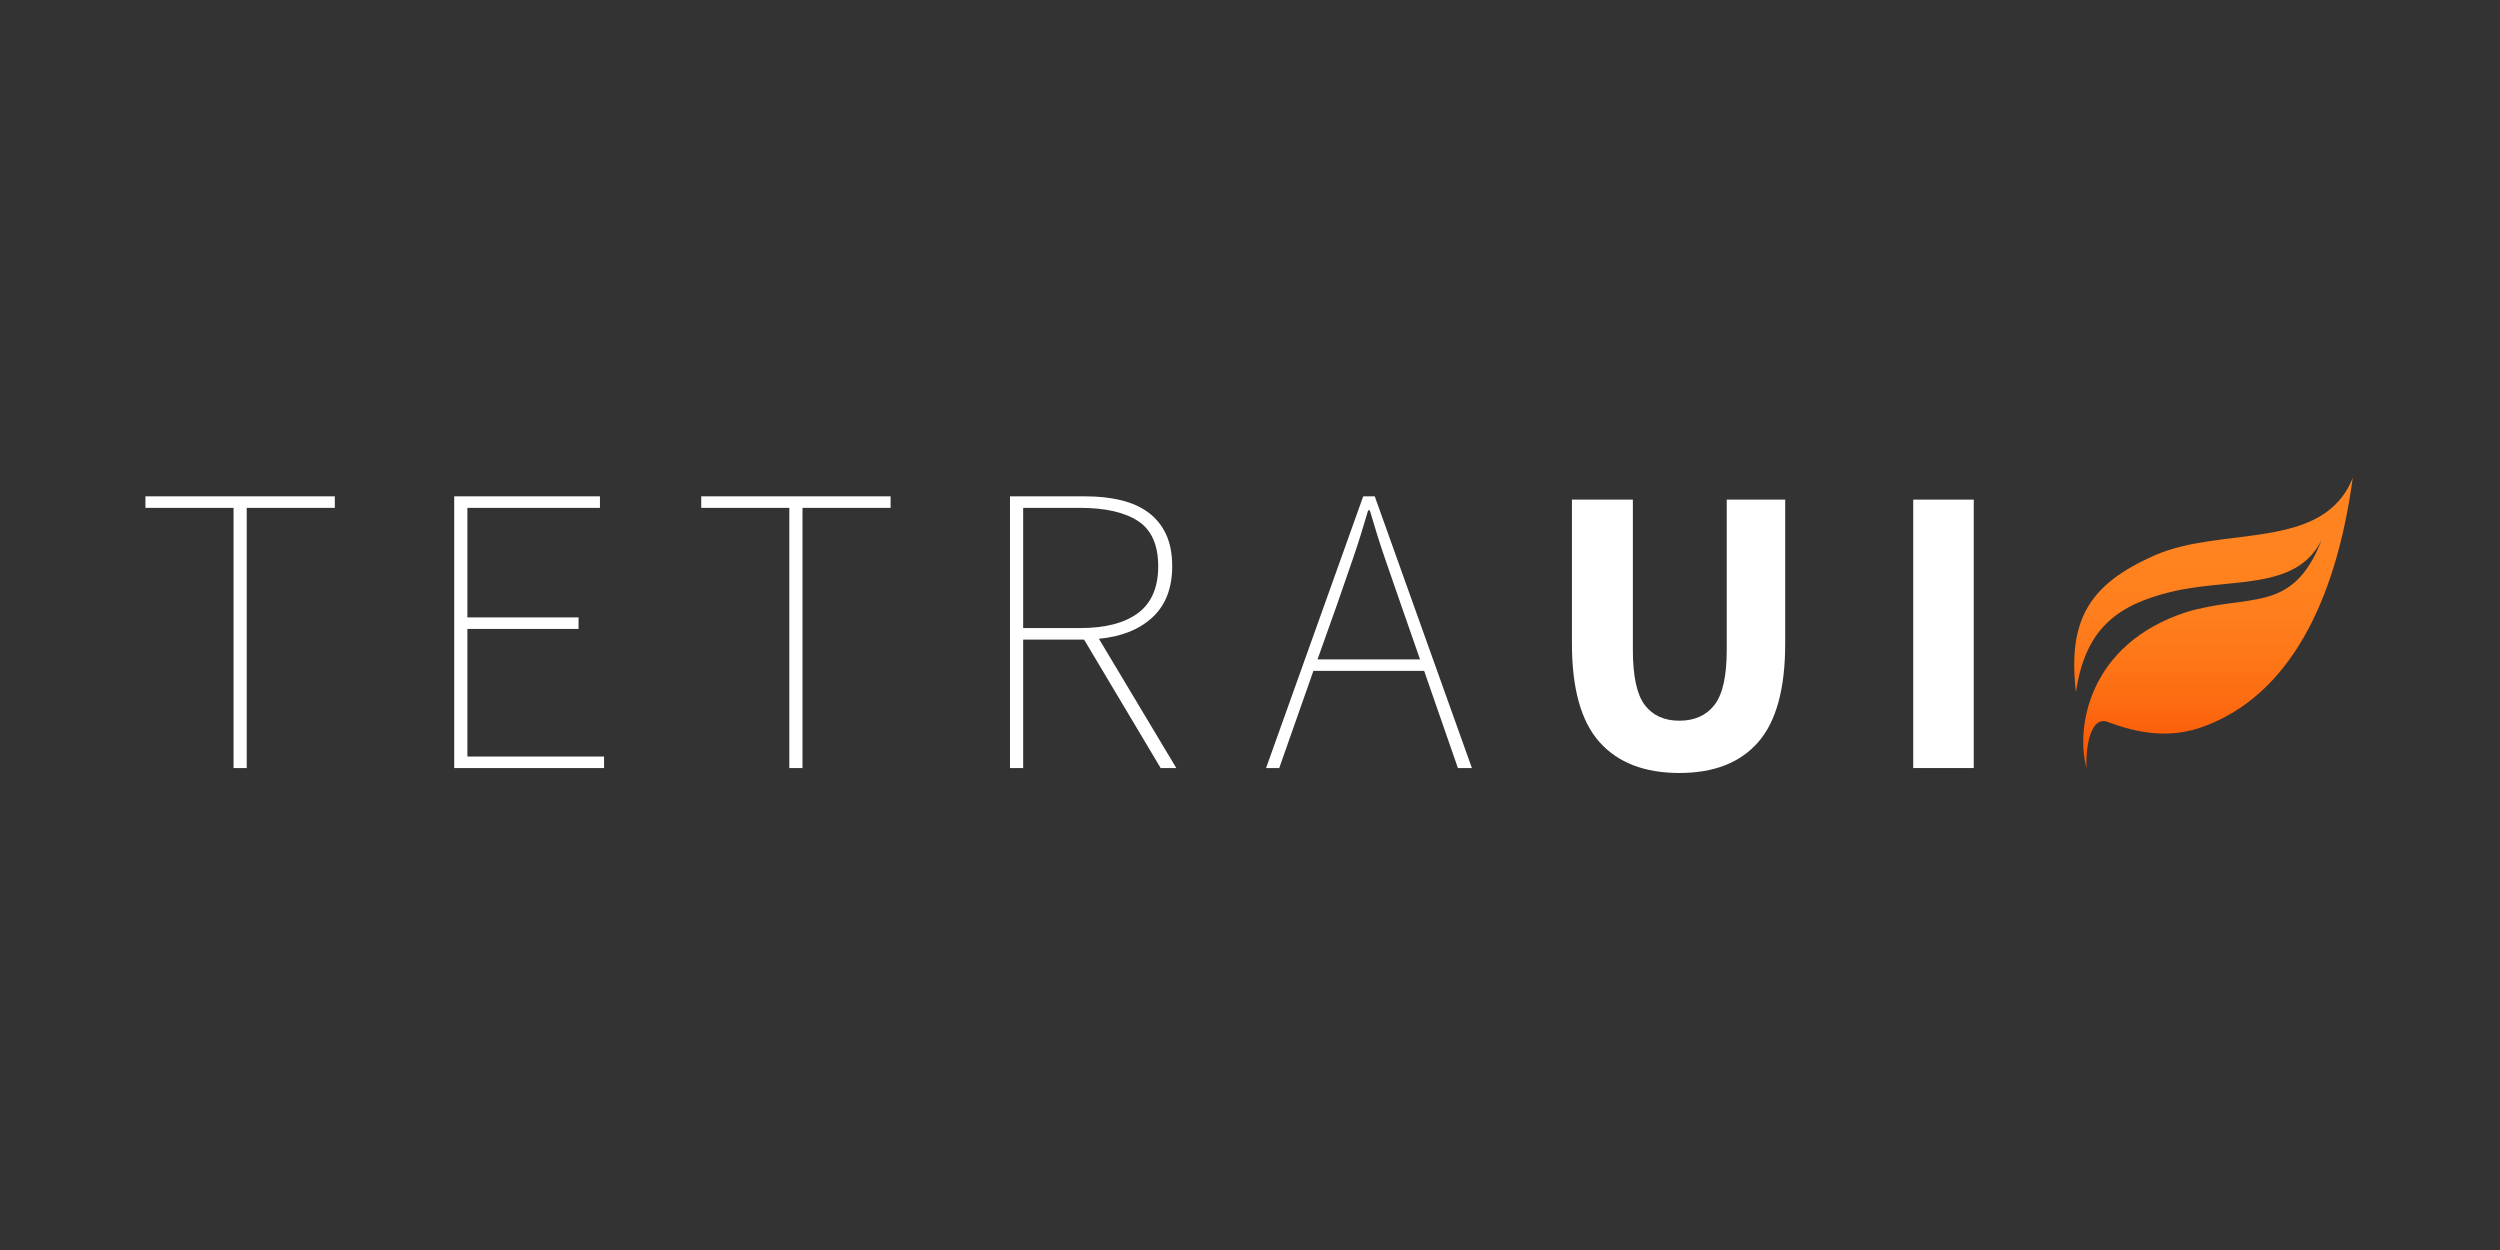 <?xml version="1.0" encoding="utf-8"?>
<!-- Generator: Adobe Illustrator 15.1.0, SVG Export Plug-In  -->
<!DOCTYPE svg PUBLIC "-//W3C//DTD SVG 1.1//EN" "http://www.w3.org/Graphics/SVG/1.1/DTD/svg11.dtd">
<svg version="1.1"
   xmlns="http://www.w3.org/2000/svg" xmlns:xlink="http://www.w3.org/1999/xlink" xmlns:a="http://ns.adobe.com/AdobeSVGViewerExtensions/3.0/"
   x="0px" y="0px" width="600px" height="300px" viewBox="-34.907 -114.693 600 300"
   overflow="visible" enable-background="new -34.907 -114.693 600 300" xml:space="preserve">
<rect x="-34.907" y="-114.693" width="600" height="300" fill="#333333" stroke="none"/>
<defs>
</defs>
<path fill="#FFFFFF" d="M21.145,7.193H0V4.427h45.451v2.767H24.307v62.445h-3.162V7.193z"/>
<path fill="#FFFFFF" d="M74.104,4.427h34.978v2.767H77.266v26.283h26.678v2.767H77.266v30.63h32.803v2.766H74.104V4.427z"/>
<path fill="#FFFFFF" d="M154.532,7.193h-21.145V4.427h45.451v2.767h-21.145v62.445h-3.162V7.193z"/>
<path fill="#FFFFFF" d="M243.653,69.639l-18.378-30.827h-14.623v30.827h-3.162V4.427h17.982c3.227,0,6.126,0.313,8.695,0.939
  c2.568,0.626,4.758,1.615,6.57,2.964c1.811,1.351,3.211,3.08,4.2,5.187c0.987,2.109,1.482,4.678,1.482,7.708
  c0,5.204-1.565,9.272-4.693,12.202c-3.13,2.933-7.428,4.662-12.895,5.188l18.576,31.024H243.653z M224.288,36.045
  c6.06,0,10.703-1.201,13.931-3.606c3.226-2.404,4.842-6.142,4.842-11.214c0-5.138-1.616-8.76-4.842-10.869
  c-3.228-2.107-7.872-3.162-13.931-3.162h-13.636v28.852H224.288z"/>
<path fill="#FFFFFF" d="M306.888,46.32H280.31l-8.201,23.318h-3.162l23.318-65.212h2.767l23.318,65.212h-3.359L306.888,46.32z
   M305.9,43.555l-4.545-13.042c-1.383-3.953-2.685-7.708-3.901-11.265c-1.221-3.557-2.422-7.376-3.607-11.461h-0.396
  c-1.186,4.085-2.389,7.905-3.607,11.461c-1.219,3.557-2.519,7.312-3.901,11.265l-4.645,13.042H305.9z"/>
<path fill="#FFFFFF" d="M342.358,5.217h14.623v36.065c0,6.323,0.956,10.736,2.866,13.238c1.91,2.506,4.677,3.757,8.3,3.757
  c3.622,0,6.423-1.251,8.397-3.757c1.977-2.502,2.966-6.915,2.966-13.238V5.217h14.029v34.582c0,10.804-2.158,18.675-6.471,23.615
  c-4.314,4.939-10.622,7.41-18.922,7.41c-8.366,0-14.757-2.471-19.168-7.41c-4.414-4.94-6.621-12.812-6.621-23.615V5.217z"/>
<path fill="#FFFFFF" d="M424.269,5.217h14.525v64.421h-14.525V5.217z"/>
<linearGradient id="SVGID_1_" gradientUnits="userSpaceOnUse" x1="496.33" y1="0" x2="496.33" y2="69.639">
  <stop  offset="0" style="stop-color:#FF8521"/>
  <stop  offset="0.343" style="stop-color:#FF821F"/>
  <stop  offset="0.585" style="stop-color:#FE791A"/>
  <stop  offset="0.796" style="stop-color:#FC6910"/>
  <stop  offset="0.988" style="stop-color:#FA5403"/>
  <stop  offset="1" style="stop-color:#FA5202"/>
</linearGradient>
<path fill="url(#SVGID_1_)" d="M463.324,51.442c-2.028-17.561,3.297-25.924,18.813-32.819c16.189-7.195,40.55-0.854,47.61-18.623
  c-4.006,29.768-15.283,52.161-35.797,59.678c-8.084,2.962-15.519,1.692-23.1-1.134c-3.593-1.338-5.239,4.823-4.998,11.095
  c-2.573-9.345,0.219-29.632,23.855-37.392c15.318-4.643,25.578,0.645,32.59-17.371c-6.174,12.476-22.058,8.964-36.392,12.541
  C473.736,30.449,465.572,35.792,463.324,51.442z"/>
</svg>
